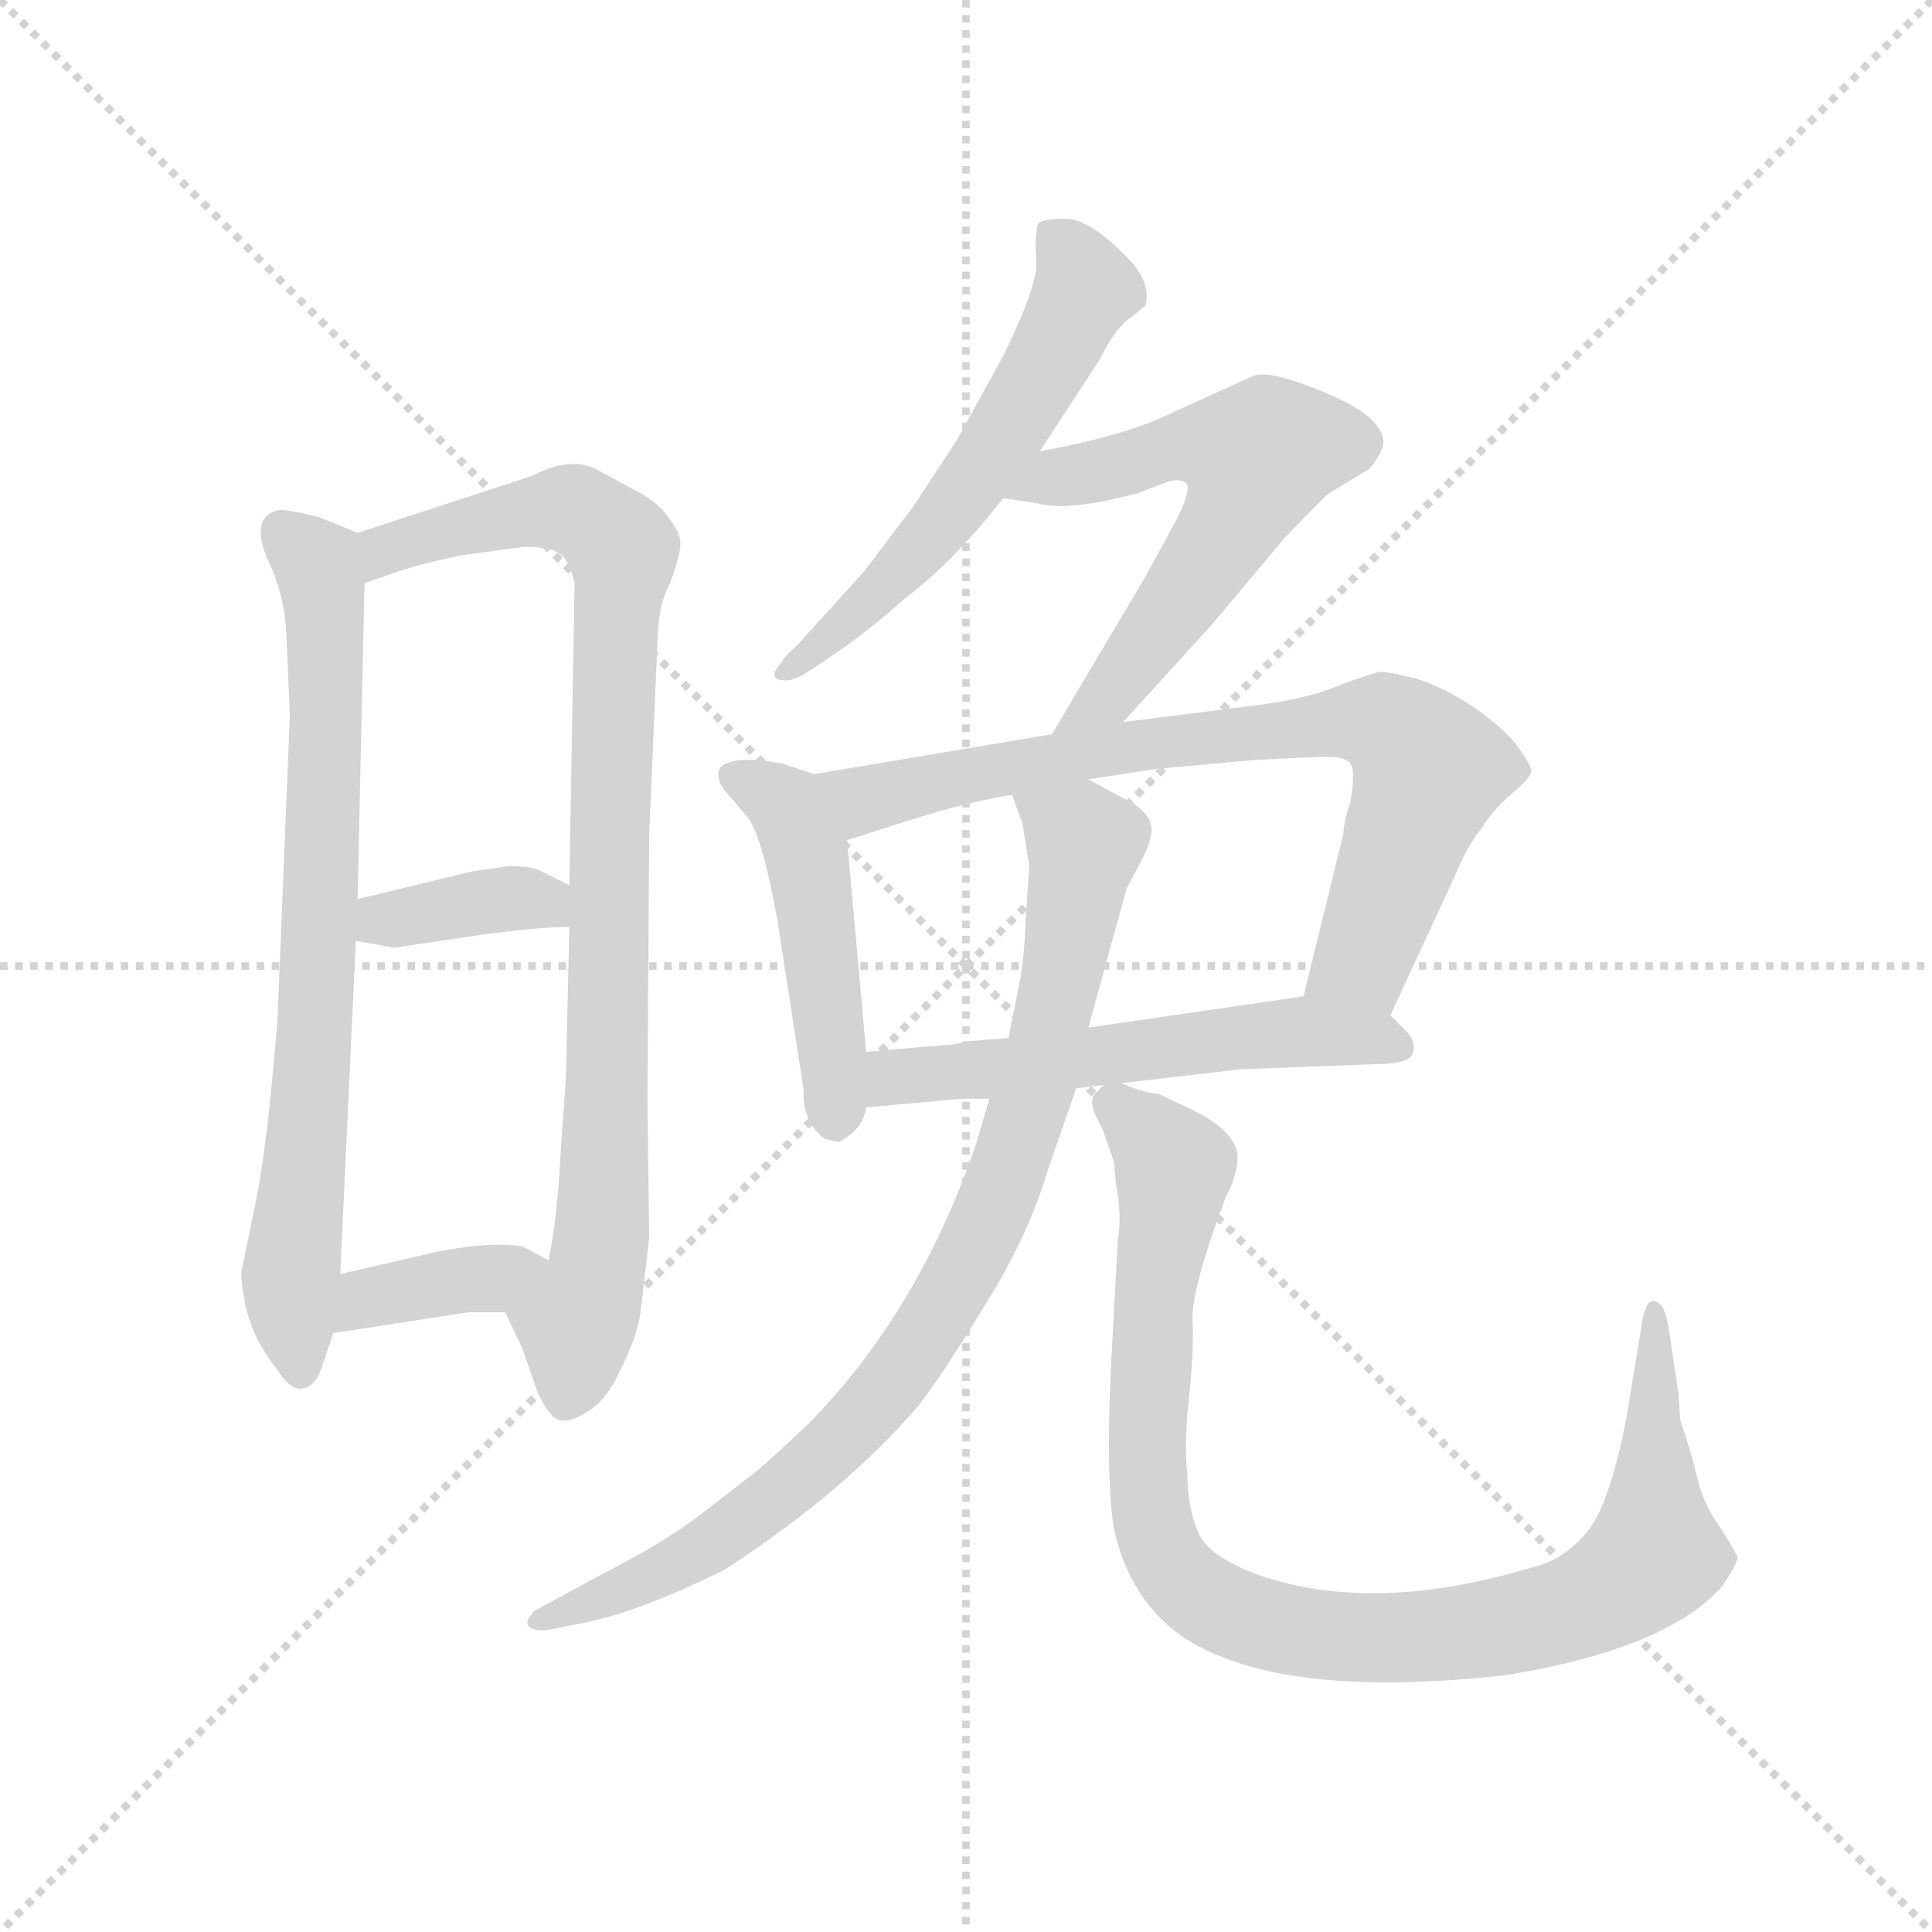 <svg version="1.1" viewBox="0 0 1024 1024" xmlns="http://www.w3.org/2000/svg">
  <g stroke="lightgray" stroke-dasharray="1,1" stroke-width="1" transform="scale(4, 4)">
    <line x1="0" y1="0" x2="256" y2="256"></line>
    <line x1="256" y1="0" x2="0" y2="256"></line>
    <line x1="128" y1="0" x2="128" y2="256"></line>
    <line x1="0" y1="128" x2="256" y2="128"></line>
  </g>
  <g transform="scale(0.92, -0.92) translate(60, -850)">
    <style type="text/css">
      
        @keyframes keyframes0 {
          from {
            stroke: blue;
            stroke-dashoffset: 750;
            stroke-width: 128;
          }
          71% {
            animation-timing-function: step-end;
            stroke: blue;
            stroke-dashoffset: 0;
            stroke-width: 128;
          }
          to {
            stroke: black;
            stroke-width: 1024;
          }
        }
        #make-me-a-hanzi-animation-0 {
          animation: keyframes0 0.86s both;
          animation-delay: 0s;
          animation-timing-function: linear;
        }
      
        @keyframes keyframes1 {
          from {
            stroke: blue;
            stroke-dashoffset: 912;
            stroke-width: 128;
          }
          75% {
            animation-timing-function: step-end;
            stroke: blue;
            stroke-dashoffset: 0;
            stroke-width: 128;
          }
          to {
            stroke: black;
            stroke-width: 1024;
          }
        }
        #make-me-a-hanzi-animation-1 {
          animation: keyframes1 0.992s both;
          animation-delay: 0.86s;
          animation-timing-function: linear;
        }
      
        @keyframes keyframes2 {
          from {
            stroke: blue;
            stroke-dashoffset: 371;
            stroke-width: 128;
          }
          55% {
            animation-timing-function: step-end;
            stroke: blue;
            stroke-dashoffset: 0;
            stroke-width: 128;
          }
          to {
            stroke: black;
            stroke-width: 1024;
          }
        }
        #make-me-a-hanzi-animation-2 {
          animation: keyframes2 0.552s both;
          animation-delay: 1.853s;
          animation-timing-function: linear;
        }
      
        @keyframes keyframes3 {
          from {
            stroke: blue;
            stroke-dashoffset: 376;
            stroke-width: 128;
          }
          55% {
            animation-timing-function: step-end;
            stroke: blue;
            stroke-dashoffset: 0;
            stroke-width: 128;
          }
          to {
            stroke: black;
            stroke-width: 1024;
          }
        }
        #make-me-a-hanzi-animation-3 {
          animation: keyframes3 0.556s both;
          animation-delay: 2.404s;
          animation-timing-function: linear;
        }
      
        @keyframes keyframes4 {
          from {
            stroke: blue;
            stroke-dashoffset: 574;
            stroke-width: 128;
          }
          65% {
            animation-timing-function: step-end;
            stroke: blue;
            stroke-dashoffset: 0;
            stroke-width: 128;
          }
          to {
            stroke: black;
            stroke-width: 1024;
          }
        }
        #make-me-a-hanzi-animation-4 {
          animation: keyframes4 0.717s both;
          animation-delay: 2.96s;
          animation-timing-function: linear;
        }
      
        @keyframes keyframes5 {
          from {
            stroke: blue;
            stroke-dashoffset: 595;
            stroke-width: 128;
          }
          66% {
            animation-timing-function: step-end;
            stroke: blue;
            stroke-dashoffset: 0;
            stroke-width: 128;
          }
          to {
            stroke: black;
            stroke-width: 1024;
          }
        }
        #make-me-a-hanzi-animation-5 {
          animation: keyframes5 0.734s both;
          animation-delay: 3.678s;
          animation-timing-function: linear;
        }
      
        @keyframes keyframes6 {
          from {
            stroke: blue;
            stroke-dashoffset: 474;
            stroke-width: 128;
          }
          61% {
            animation-timing-function: step-end;
            stroke: blue;
            stroke-dashoffset: 0;
            stroke-width: 128;
          }
          to {
            stroke: black;
            stroke-width: 1024;
          }
        }
        #make-me-a-hanzi-animation-6 {
          animation: keyframes6 0.636s both;
          animation-delay: 4.412s;
          animation-timing-function: linear;
        }
      
        @keyframes keyframes7 {
          from {
            stroke: blue;
            stroke-dashoffset: 766;
            stroke-width: 128;
          }
          71% {
            animation-timing-function: step-end;
            stroke: blue;
            stroke-dashoffset: 0;
            stroke-width: 128;
          }
          to {
            stroke: black;
            stroke-width: 1024;
          }
        }
        #make-me-a-hanzi-animation-7 {
          animation: keyframes7 0.873s both;
          animation-delay: 5.048s;
          animation-timing-function: linear;
        }
      
        @keyframes keyframes8 {
          from {
            stroke: blue;
            stroke-dashoffset: 563;
            stroke-width: 128;
          }
          65% {
            animation-timing-function: step-end;
            stroke: blue;
            stroke-dashoffset: 0;
            stroke-width: 128;
          }
          to {
            stroke: black;
            stroke-width: 1024;
          }
        }
        #make-me-a-hanzi-animation-8 {
          animation: keyframes8 0.708s both;
          animation-delay: 5.921s;
          animation-timing-function: linear;
        }
      
        @keyframes keyframes9 {
          from {
            stroke: blue;
            stroke-dashoffset: 880;
            stroke-width: 128;
          }
          74% {
            animation-timing-function: step-end;
            stroke: blue;
            stroke-dashoffset: 0;
            stroke-width: 128;
          }
          to {
            stroke: black;
            stroke-width: 1024;
          }
        }
        #make-me-a-hanzi-animation-9 {
          animation: keyframes9 0.966s both;
          animation-delay: 6.629s;
          animation-timing-function: linear;
        }
      
        @keyframes keyframes10 {
          from {
            stroke: blue;
            stroke-dashoffset: 977;
            stroke-width: 128;
          }
          76% {
            animation-timing-function: step-end;
            stroke: blue;
            stroke-dashoffset: 0;
            stroke-width: 128;
          }
          to {
            stroke: black;
            stroke-width: 1024;
          }
        }
        #make-me-a-hanzi-animation-10 {
          animation: keyframes10 1.045s both;
          animation-delay: 7.595s;
          animation-timing-function: linear;
        }
      
    </style>
    
      <path d="M 105 484 L 107 438 L 100 266 Q 100 261 96 220 Q 92 179 86 151 L 79 117 Q 79 111 81 100 Q 83 89 89 77 Q 96 65 99 62 Q 107 49 114 50 Q 122 51 126 64 L 132 82 L 136 116 L 145 308 L 146 332 L 150 514 C 151 541 151 541 146 543 L 124 552 Q 104 557 100 556 Q 84 552 94 528 Q 104 508 105 484 Z" fill="lightgray"></path>
    
      <path d="M 231 94 L 241 73 L 250 47 Q 257 33 262 32 Q 268 30 279 37 Q 290 44 298 62 Q 307 80 309 94 L 314 137 L 313 216 L 314 369 L 319 486 Q 320 503 326 514 Q 332 530 332 537 Q 332 543 325 552 Q 319 561 305 568 L 283 580 Q 268 587 247 576 L 146 543 C 117 534 122 504 150 514 L 170 521 Q 182 525 205 530 L 242 535 Q 258 535 264 530 Q 269 524 271 514 L 268 340 L 268 316 L 266 229 L 263 186 Q 261 147 256 124 C 251 94 218 121 231 94 Z" fill="lightgray"></path>
    
      <path d="M 145 308 L 167 304 L 221 312 Q 253 316 268 316 C 298 317 295 327 268 340 L 252 348 Q 247 351 233 351 L 212 348 L 146 332 C 117 325 115 313 145 308 Z" fill="lightgray"></path>
    
      <path d="M 132 82 L 210 94 L 231 94 C 261 94 282 110 256 124 L 241 132 Q 220 135 188 128 L 136 116 C 107 109 102 77 132 82 Z" fill="lightgray"></path>
    
      <path d="M 539 590 L 573 642 Q 582 660 590 666 L 600 674 Q 603 687 591 700 Q 568 724 554 724 Q 540 724 538 721 Q 536 714 537 701 Q 539 688 518 645 L 491 596 L 466 558 L 438 521 L 399 478 Q 392 472 390 468 Q 381 458 393 458 Q 397 458 404 462 L 419 472 Q 440 486 461 505 Q 489 526 518 563 L 539 590 Z" fill="lightgray"></path>
    
      <path d="M 587 434 L 638 490 L 680 540 Q 704 565 706 566 L 729 580 Q 737 590 737 595 Q 737 610 703 624 Q 669 638 661 633 L 617 613 Q 589 599 539 590 C 510 584 488 567 518 563 L 538 560 Q 555 555 596 566 Q 611 572 615 573 Q 619 574 623 572 Q 627 569 618 551 L 600 518 L 546 427 C 531 401 567 412 587 434 Z" fill="lightgray"></path>
    
      <path d="M 409 404 L 391 410 Q 376 413 365 412 Q 355 410 354 406 Q 353 399 359 393 L 370 380 Q 379 370 388 319 L 403 222 Q 402 204 415 194 L 423 192 Q 437 199 439 212 L 439 244 L 428 366 C 425 396 425 399 409 404 Z" fill="lightgray"></path>
    
      <path d="M 741 265 L 778 345 Q 786 364 793 372 Q 799 382 810 392 Q 821 401 822 405 Q 823 408 815 419 Q 808 429 790 442 Q 772 454 756 459 Q 740 463 735 463 Q 730 462 711 455 Q 693 447 658 443 L 587 434 L 546 427 L 409 404 C 379 399 399 357 428 366 L 447 372 Q 495 388 523 392 L 567 401 L 606 407 L 661 412 Q 696 414 705 414 Q 715 414 718 410 Q 721 406 718 388 Q 714 376 714 370 L 691 276 C 684 247 728 238 741 265 Z" fill="lightgray"></path>
    
      <path d="M 586 226 L 655 234 L 734 237 Q 753 237 754 244 Q 756 251 748 258 L 741 265 C 725 281 721 280 691 276 L 567 258 L 521 252 L 496 250 Q 492 248 473 247 L 439 244 C 409 241 409 209 439 212 L 494 217 L 510 217 L 560 223 L 576 225 L 586 226 Z" fill="lightgray"></path>
    
      <path d="M 510 217 L 502 190 Q 469 94 406 30 Q 384 9 374 1 L 343 -23 Q 322 -39 283 -59 L 248 -78 Q 243 -83 244 -86 Q 246 -90 256 -89 L 271 -86 Q 306 -80 358 -54 Q 427 -9 469 40 Q 483 58 508 99 Q 533 139 544 177 L 560 223 L 567 258 L 589 338 L 598 355 Q 605 369 603 375 Q 602 381 593 387 L 567 401 C 541 415 513 420 523 392 L 529 376 L 533 351 L 531 322 Q 530 295 527 282 L 521 252 L 510 217 Z" fill="lightgray"></path>
    
      <path d="M 908 32 L 907 47 L 901 87 Q 899 96 897 98 Q 889 106 886 88 L 877 33 Q 867 -18 854 -33 Q 841 -48 826 -52 Q 732 -81 664 -57 Q 635 -46 630 -32 Q 624 -18 624 2 Q 622 17 625 45 Q 628 73 627 91 Q 627 109 646 160 Q 653 173 653 184 Q 652 199 624 212 L 607 220 Q 600 220 586 226 C 577 229 577 229 576 225 L 571 220 Q 566 215 575 200 L 582 180 Q 582 174 584 161 Q 586 147 584 136 L 580 62 Q 577 -5 582 -32 Q 591 -71 620 -92 Q 675 -130 808 -115 Q 900 -100 932 -64 Q 941 -51 941 -47 Q 937 -39 929 -27 Q 921 -15 918 -2 Q 915 11 908 32 Z" fill="lightgray"></path>
    
    
      <clipPath id="make-me-a-hanzi-clip-0">
        <path d="M 105 484 L 107 438 L 100 266 Q 100 261 96 220 Q 92 179 86 151 L 79 117 Q 79 111 81 100 Q 83 89 89 77 Q 96 65 99 62 Q 107 49 114 50 Q 122 51 126 64 L 132 82 L 136 116 L 145 308 L 146 332 L 150 514 C 151 541 151 541 146 543 L 124 552 Q 104 557 100 556 Q 84 552 94 528 Q 104 508 105 484 Z"></path>
      </clipPath>
      <path clip-path="url(#make-me-a-hanzi-clip-0)" d="M 103 543 L 123 525 L 128 461 L 122 257 L 107 109 L 113 59" fill="none" id="make-me-a-hanzi-animation-0" stroke-dasharray="622 1244" stroke-linecap="round"></path>
    
      <clipPath id="make-me-a-hanzi-clip-1">
        <path d="M 231 94 L 241 73 L 250 47 Q 257 33 262 32 Q 268 30 279 37 Q 290 44 298 62 Q 307 80 309 94 L 314 137 L 313 216 L 314 369 L 319 486 Q 320 503 326 514 Q 332 530 332 537 Q 332 543 325 552 Q 319 561 305 568 L 283 580 Q 268 587 247 576 L 146 543 C 117 534 122 504 150 514 L 170 521 Q 182 525 205 530 L 242 535 Q 258 535 264 530 Q 269 524 271 514 L 268 340 L 268 316 L 266 229 L 263 186 Q 261 147 256 124 C 251 94 218 121 231 94 Z"></path>
      </clipPath>
      <path clip-path="url(#make-me-a-hanzi-clip-1)" d="M 153 522 L 162 533 L 186 542 L 262 557 L 276 554 L 299 533 L 287 145 L 265 42" fill="none" id="make-me-a-hanzi-animation-1" stroke-dasharray="784 1568" stroke-linecap="round"></path>
    
      <clipPath id="make-me-a-hanzi-clip-2">
        <path d="M 145 308 L 167 304 L 221 312 Q 253 316 268 316 C 298 317 295 327 268 340 L 252 348 Q 247 351 233 351 L 212 348 L 146 332 C 117 325 115 313 145 308 Z"></path>
      </clipPath>
      <path clip-path="url(#make-me-a-hanzi-clip-2)" d="M 152 314 L 160 320 L 238 333 L 262 322" fill="none" id="make-me-a-hanzi-animation-2" stroke-dasharray="243 486" stroke-linecap="round"></path>
    
      <clipPath id="make-me-a-hanzi-clip-3">
        <path d="M 132 82 L 210 94 L 231 94 C 261 94 282 110 256 124 L 241 132 Q 220 135 188 128 L 136 116 C 107 109 102 77 132 82 Z"></path>
      </clipPath>
      <path clip-path="url(#make-me-a-hanzi-clip-3)" d="M 139 87 L 152 102 L 250 121" fill="none" id="make-me-a-hanzi-animation-3" stroke-dasharray="248 496" stroke-linecap="round"></path>
    
      <clipPath id="make-me-a-hanzi-clip-4">
        <path d="M 539 590 L 573 642 Q 582 660 590 666 L 600 674 Q 603 687 591 700 Q 568 724 554 724 Q 540 724 538 721 Q 536 714 537 701 Q 539 688 518 645 L 491 596 L 466 558 L 438 521 L 399 478 Q 392 472 390 468 Q 381 458 393 458 Q 397 458 404 462 L 419 472 Q 440 486 461 505 Q 489 526 518 563 L 539 590 Z"></path>
      </clipPath>
      <path clip-path="url(#make-me-a-hanzi-clip-4)" d="M 543 716 L 555 706 L 565 684 L 541 635 L 473 537 L 397 465" fill="none" id="make-me-a-hanzi-animation-4" stroke-dasharray="446 892" stroke-linecap="round"></path>
    
      <clipPath id="make-me-a-hanzi-clip-5">
        <path d="M 587 434 L 638 490 L 680 540 Q 704 565 706 566 L 729 580 Q 737 590 737 595 Q 737 610 703 624 Q 669 638 661 633 L 617 613 Q 589 599 539 590 C 510 584 488 567 518 563 L 538 560 Q 555 555 596 566 Q 611 572 615 573 Q 619 574 623 572 Q 627 569 618 551 L 600 518 L 546 427 C 531 401 567 412 587 434 Z"></path>
      </clipPath>
      <path clip-path="url(#make-me-a-hanzi-clip-5)" d="M 524 566 L 622 593 L 664 587 L 653 554 L 624 510 L 578 448 L 552 432" fill="none" id="make-me-a-hanzi-animation-5" stroke-dasharray="467 934" stroke-linecap="round"></path>
    
      <clipPath id="make-me-a-hanzi-clip-6">
        <path d="M 409 404 L 391 410 Q 376 413 365 412 Q 355 410 354 406 Q 353 399 359 393 L 370 380 Q 379 370 388 319 L 403 222 Q 402 204 415 194 L 423 192 Q 437 199 439 212 L 439 244 L 428 366 C 425 396 425 399 409 404 Z"></path>
      </clipPath>
      <path clip-path="url(#make-me-a-hanzi-clip-6)" d="M 363 402 L 389 389 L 404 362 L 422 205" fill="none" id="make-me-a-hanzi-animation-6" stroke-dasharray="346 692" stroke-linecap="round"></path>
    
      <clipPath id="make-me-a-hanzi-clip-7">
        <path d="M 741 265 L 778 345 Q 786 364 793 372 Q 799 382 810 392 Q 821 401 822 405 Q 823 408 815 419 Q 808 429 790 442 Q 772 454 756 459 Q 740 463 735 463 Q 730 462 711 455 Q 693 447 658 443 L 587 434 L 546 427 L 409 404 C 379 399 399 357 428 366 L 447 372 Q 495 388 523 392 L 567 401 L 606 407 L 661 412 Q 696 414 705 414 Q 715 414 718 410 Q 721 406 718 388 Q 714 376 714 370 L 691 276 C 684 247 728 238 741 265 Z"></path>
      </clipPath>
      <path clip-path="url(#make-me-a-hanzi-clip-7)" d="M 417 400 L 438 390 L 597 420 L 737 433 L 764 407 L 725 297 L 699 281" fill="none" id="make-me-a-hanzi-animation-7" stroke-dasharray="638 1276" stroke-linecap="round"></path>
    
      <clipPath id="make-me-a-hanzi-clip-8">
        <path d="M 586 226 L 655 234 L 734 237 Q 753 237 754 244 Q 756 251 748 258 L 741 265 C 725 281 721 280 691 276 L 567 258 L 521 252 L 496 250 Q 492 248 473 247 L 439 244 C 409 241 409 209 439 212 L 494 217 L 510 217 L 560 223 L 576 225 L 586 226 Z"></path>
      </clipPath>
      <path clip-path="url(#make-me-a-hanzi-clip-8)" d="M 445 217 L 457 230 L 670 255 L 745 248" fill="none" id="make-me-a-hanzi-animation-8" stroke-dasharray="435 870" stroke-linecap="round"></path>
    
      <clipPath id="make-me-a-hanzi-clip-9">
        <path d="M 510 217 L 502 190 Q 469 94 406 30 Q 384 9 374 1 L 343 -23 Q 322 -39 283 -59 L 248 -78 Q 243 -83 244 -86 Q 246 -90 256 -89 L 271 -86 Q 306 -80 358 -54 Q 427 -9 469 40 Q 483 58 508 99 Q 533 139 544 177 L 560 223 L 567 258 L 589 338 L 598 355 Q 605 369 603 375 Q 602 381 593 387 L 567 401 C 541 415 513 420 523 392 L 529 376 L 533 351 L 531 322 Q 530 295 527 282 L 521 252 L 510 217 Z"></path>
      </clipPath>
      <path clip-path="url(#make-me-a-hanzi-clip-9)" d="M 531 390 L 562 368 L 564 357 L 537 225 L 517 165 L 486 102 L 450 48 L 403 1 L 343 -45 L 251 -84" fill="none" id="make-me-a-hanzi-animation-9" stroke-dasharray="752 1504" stroke-linecap="round"></path>
    
      <clipPath id="make-me-a-hanzi-clip-10">
        <path d="M 908 32 L 907 47 L 901 87 Q 899 96 897 98 Q 889 106 886 88 L 877 33 Q 867 -18 854 -33 Q 841 -48 826 -52 Q 732 -81 664 -57 Q 635 -46 630 -32 Q 624 -18 624 2 Q 622 17 625 45 Q 628 73 627 91 Q 627 109 646 160 Q 653 173 653 184 Q 652 199 624 212 L 607 220 Q 600 220 586 226 C 577 229 577 229 576 225 L 571 220 Q 566 215 575 200 L 582 180 Q 582 174 584 161 Q 586 147 584 136 L 580 62 Q 577 -5 582 -32 Q 591 -71 620 -92 Q 675 -130 808 -115 Q 900 -100 932 -64 Q 941 -51 941 -47 Q 937 -39 929 -27 Q 921 -15 918 -2 Q 915 11 908 32 Z"></path>
      </clipPath>
      <path clip-path="url(#make-me-a-hanzi-clip-10)" d="M 582 214 L 616 178 L 600 31 L 606 -34 L 630 -69 L 655 -82 L 723 -93 L 795 -90 L 846 -77 L 882 -57 L 894 -45 L 894 91" fill="none" id="make-me-a-hanzi-animation-10" stroke-dasharray="849 1698" stroke-linecap="round"></path>
    
  </g>
</svg>